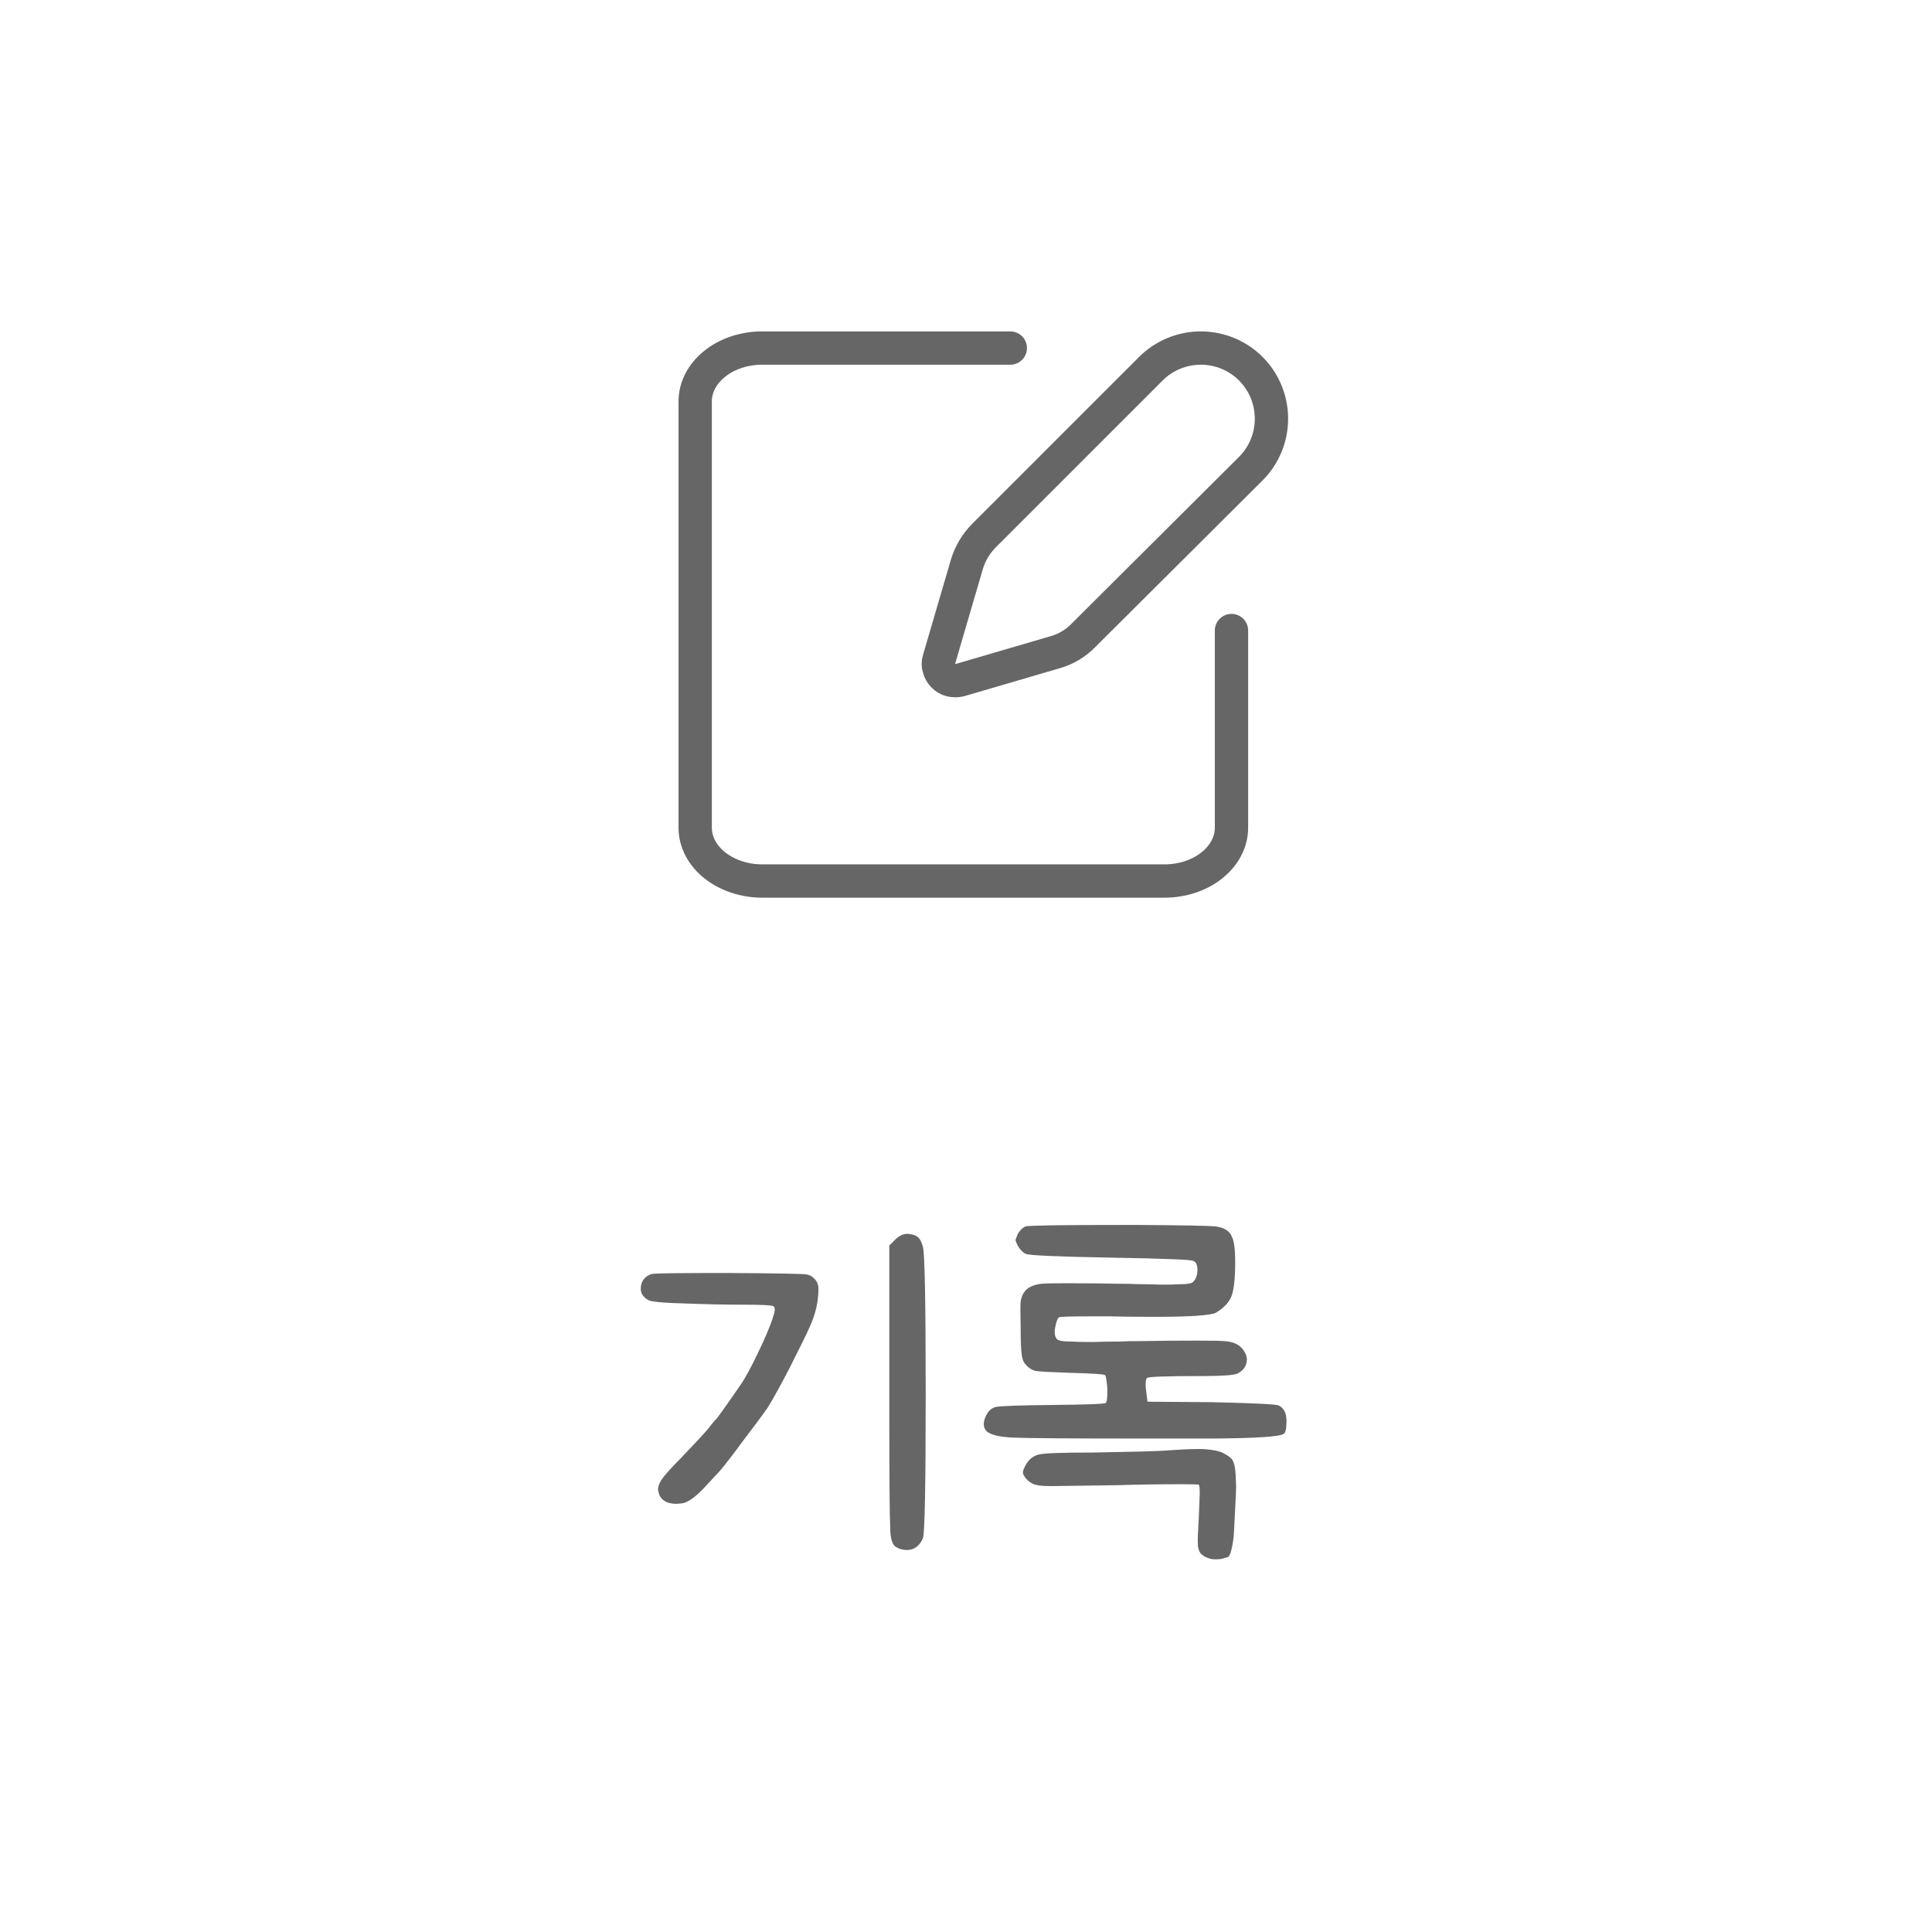<svg width="58" height="58" viewBox="0 0 58 58" fill="none" xmlns="http://www.w3.org/2000/svg">
<path d="M30.33 10.449H22.88C22.35 10.449 21.83 10.619 21.46 10.919C21.08 11.219 20.87 11.629 20.87 12.049V24.849C20.87 25.269 21.08 25.679 21.46 25.979C21.84 26.279 22.35 26.449 22.88 26.449H34.96C35.49 26.449 36.01 26.279 36.38 25.979C36.76 25.679 36.97 25.269 36.97 24.849V18.929" stroke="#666666" stroke-linecap="round" stroke-linejoin="round"/>
<path d="M37.55 14.069C37.95 13.669 38.17 13.129 38.17 12.569C38.17 12.009 37.95 11.469 37.55 11.069C37.15 10.669 36.61 10.449 36.05 10.449C35.49 10.449 34.95 10.669 34.55 11.069L29.54 16.079C29.3 16.319 29.13 16.609 29.03 16.929L28.19 19.799C28.16 19.889 28.16 19.979 28.19 20.059C28.21 20.149 28.26 20.229 28.32 20.289C28.38 20.349 28.46 20.399 28.55 20.419C28.64 20.439 28.73 20.439 28.81 20.419L31.68 19.579C32 19.489 32.3 19.309 32.53 19.069L37.55 14.069Z" stroke="#666666" stroke-linecap="round" stroke-linejoin="round"/>
<path d="M26.866 37.222C26.988 37.101 27.114 37.04 27.244 37.04C27.375 37.049 27.473 37.077 27.538 37.124C27.613 37.18 27.669 37.283 27.706 37.432C27.762 37.609 27.79 39.079 27.79 41.842C27.79 44.605 27.762 46.051 27.706 46.182C27.641 46.331 27.548 46.434 27.426 46.49C27.37 46.518 27.3 46.532 27.216 46.532C27.151 46.532 27.076 46.518 26.992 46.49L26.936 46.462C26.806 46.415 26.736 46.238 26.726 45.93C26.708 45.519 26.698 44.432 26.698 42.668V37.39L26.866 37.222ZM19.236 38.692C19.236 38.58 19.264 38.487 19.32 38.412C19.386 38.328 19.47 38.272 19.572 38.244C19.666 38.225 20.422 38.216 21.84 38.216C23.287 38.225 24.071 38.239 24.192 38.258C24.295 38.267 24.388 38.319 24.472 38.412C24.519 38.468 24.547 38.524 24.556 38.58C24.566 38.599 24.57 38.641 24.57 38.706C24.57 39.07 24.486 39.439 24.318 39.812C24.225 40.027 24.02 40.447 23.702 41.072C23.441 41.576 23.222 41.973 23.044 42.262C23.007 42.318 22.867 42.509 22.624 42.836L22.316 43.242C22.008 43.662 21.775 43.965 21.616 44.152L21.238 44.558C20.912 44.922 20.655 45.113 20.468 45.132L20.314 45.146C20.006 45.146 19.824 45.029 19.768 44.796L19.754 44.712C19.754 44.637 19.787 44.544 19.852 44.432C19.946 44.292 20.142 44.073 20.44 43.774C20.851 43.345 21.112 43.065 21.224 42.934C21.346 42.775 21.434 42.668 21.49 42.612C21.528 42.584 21.784 42.225 22.26 41.534C22.4 41.319 22.559 41.025 22.736 40.652C22.942 40.232 23.096 39.873 23.198 39.574V39.56C23.273 39.364 23.278 39.247 23.212 39.21C23.147 39.182 22.858 39.168 22.344 39.168H22.302C21.752 39.168 21.126 39.154 20.426 39.126C20.062 39.117 19.792 39.098 19.614 39.07C19.512 39.061 19.428 39.023 19.362 38.958C19.278 38.883 19.236 38.795 19.236 38.692ZM30.795 36.816C30.897 36.788 31.891 36.774 33.777 36.774H34.169C35.475 36.783 36.245 36.797 36.479 36.816C36.712 36.844 36.871 36.928 36.955 37.068C36.964 37.077 36.969 37.091 36.969 37.11C37.043 37.213 37.081 37.474 37.081 37.894C37.081 38.379 37.043 38.72 36.969 38.916C36.894 39.103 36.74 39.266 36.507 39.406C36.357 39.49 35.732 39.532 34.631 39.532C34.089 39.532 33.66 39.527 33.343 39.518H32.657C32.134 39.518 31.845 39.527 31.789 39.546C31.742 39.593 31.705 39.695 31.677 39.854C31.667 39.891 31.663 39.938 31.663 39.994C31.663 40.087 31.686 40.157 31.733 40.204C31.779 40.251 31.919 40.274 32.153 40.274C32.321 40.283 32.535 40.288 32.797 40.288C33.058 40.279 33.329 40.274 33.609 40.274C33.749 40.265 33.987 40.26 34.323 40.26C34.771 40.251 35.307 40.246 35.933 40.246C36.381 40.246 36.647 40.251 36.731 40.26C36.983 40.269 37.169 40.344 37.291 40.484C37.384 40.596 37.431 40.703 37.431 40.806C37.431 41.002 37.333 41.147 37.137 41.24C37.015 41.287 36.67 41.31 36.101 41.31C35.027 41.31 34.472 41.329 34.435 41.366C34.407 41.394 34.393 41.455 34.393 41.548C34.393 41.632 34.397 41.697 34.407 41.744L34.449 42.08L36.353 42.094C37.622 42.122 38.299 42.155 38.383 42.192C38.541 42.267 38.621 42.421 38.621 42.654C38.621 42.887 38.593 43.018 38.537 43.046C38.415 43.13 37.706 43.177 36.409 43.186H34.197C32.171 43.186 30.907 43.177 30.403 43.158C30.029 43.139 29.777 43.083 29.647 42.99C29.572 42.934 29.535 42.855 29.535 42.752C29.535 42.687 29.549 42.621 29.577 42.556C29.651 42.369 29.763 42.262 29.913 42.234C30.109 42.206 30.669 42.187 31.593 42.178C32.582 42.169 33.114 42.15 33.189 42.122C33.226 42.113 33.245 41.977 33.245 41.716C33.226 41.455 33.203 41.31 33.175 41.282C33.147 41.254 32.787 41.231 32.097 41.212C31.527 41.193 31.191 41.175 31.089 41.156C30.967 41.128 30.855 41.049 30.753 40.918C30.706 40.843 30.678 40.75 30.669 40.638C30.65 40.489 30.641 40.232 30.641 39.868C30.631 39.429 30.631 39.163 30.641 39.07C30.659 38.958 30.692 38.869 30.739 38.804C30.832 38.655 31.014 38.566 31.285 38.538C31.378 38.529 31.63 38.524 32.041 38.524C32.619 38.524 33.114 38.529 33.525 38.538C33.833 38.538 34.047 38.543 34.169 38.552C34.421 38.552 34.659 38.557 34.883 38.566C35.116 38.566 35.307 38.561 35.457 38.552C35.653 38.552 35.774 38.529 35.821 38.482C35.905 38.398 35.947 38.277 35.947 38.118C35.947 37.969 35.905 37.88 35.821 37.852C35.755 37.815 34.92 37.782 33.315 37.754C31.747 37.726 30.907 37.689 30.795 37.642C30.711 37.605 30.631 37.525 30.557 37.404C30.51 37.311 30.487 37.25 30.487 37.222C30.487 37.213 30.51 37.152 30.557 37.04C30.622 36.928 30.701 36.853 30.795 36.816ZM30.711 44.18C30.711 44.152 30.734 44.091 30.781 43.998C30.883 43.811 31.023 43.699 31.201 43.662C31.359 43.625 31.891 43.606 32.797 43.606C33.917 43.587 34.635 43.569 34.953 43.55C35.569 43.503 35.984 43.489 36.199 43.508C36.441 43.527 36.614 43.564 36.717 43.62C36.866 43.695 36.959 43.765 36.997 43.83C37.053 43.914 37.085 44.063 37.095 44.278L37.109 44.628C37.109 44.731 37.099 44.95 37.081 45.286L37.039 46.098C37.029 46.219 37.006 46.359 36.969 46.518C36.941 46.639 36.908 46.714 36.871 46.742C36.777 46.77 36.712 46.789 36.675 46.798C36.637 46.807 36.581 46.812 36.507 46.812C36.413 46.812 36.343 46.803 36.297 46.784C36.175 46.747 36.087 46.691 36.031 46.616C35.984 46.541 35.961 46.457 35.961 46.364C35.951 46.28 35.961 46.009 35.989 45.552L36.017 44.838C36.017 44.679 36.007 44.591 35.989 44.572C35.979 44.563 35.807 44.558 35.471 44.558C34.78 44.558 34.145 44.567 33.567 44.586L31.537 44.614C31.275 44.614 31.098 44.591 31.005 44.544C30.893 44.488 30.809 44.413 30.753 44.32C30.715 44.264 30.701 44.217 30.711 44.18Z" fill="#666666"/>
</svg>
